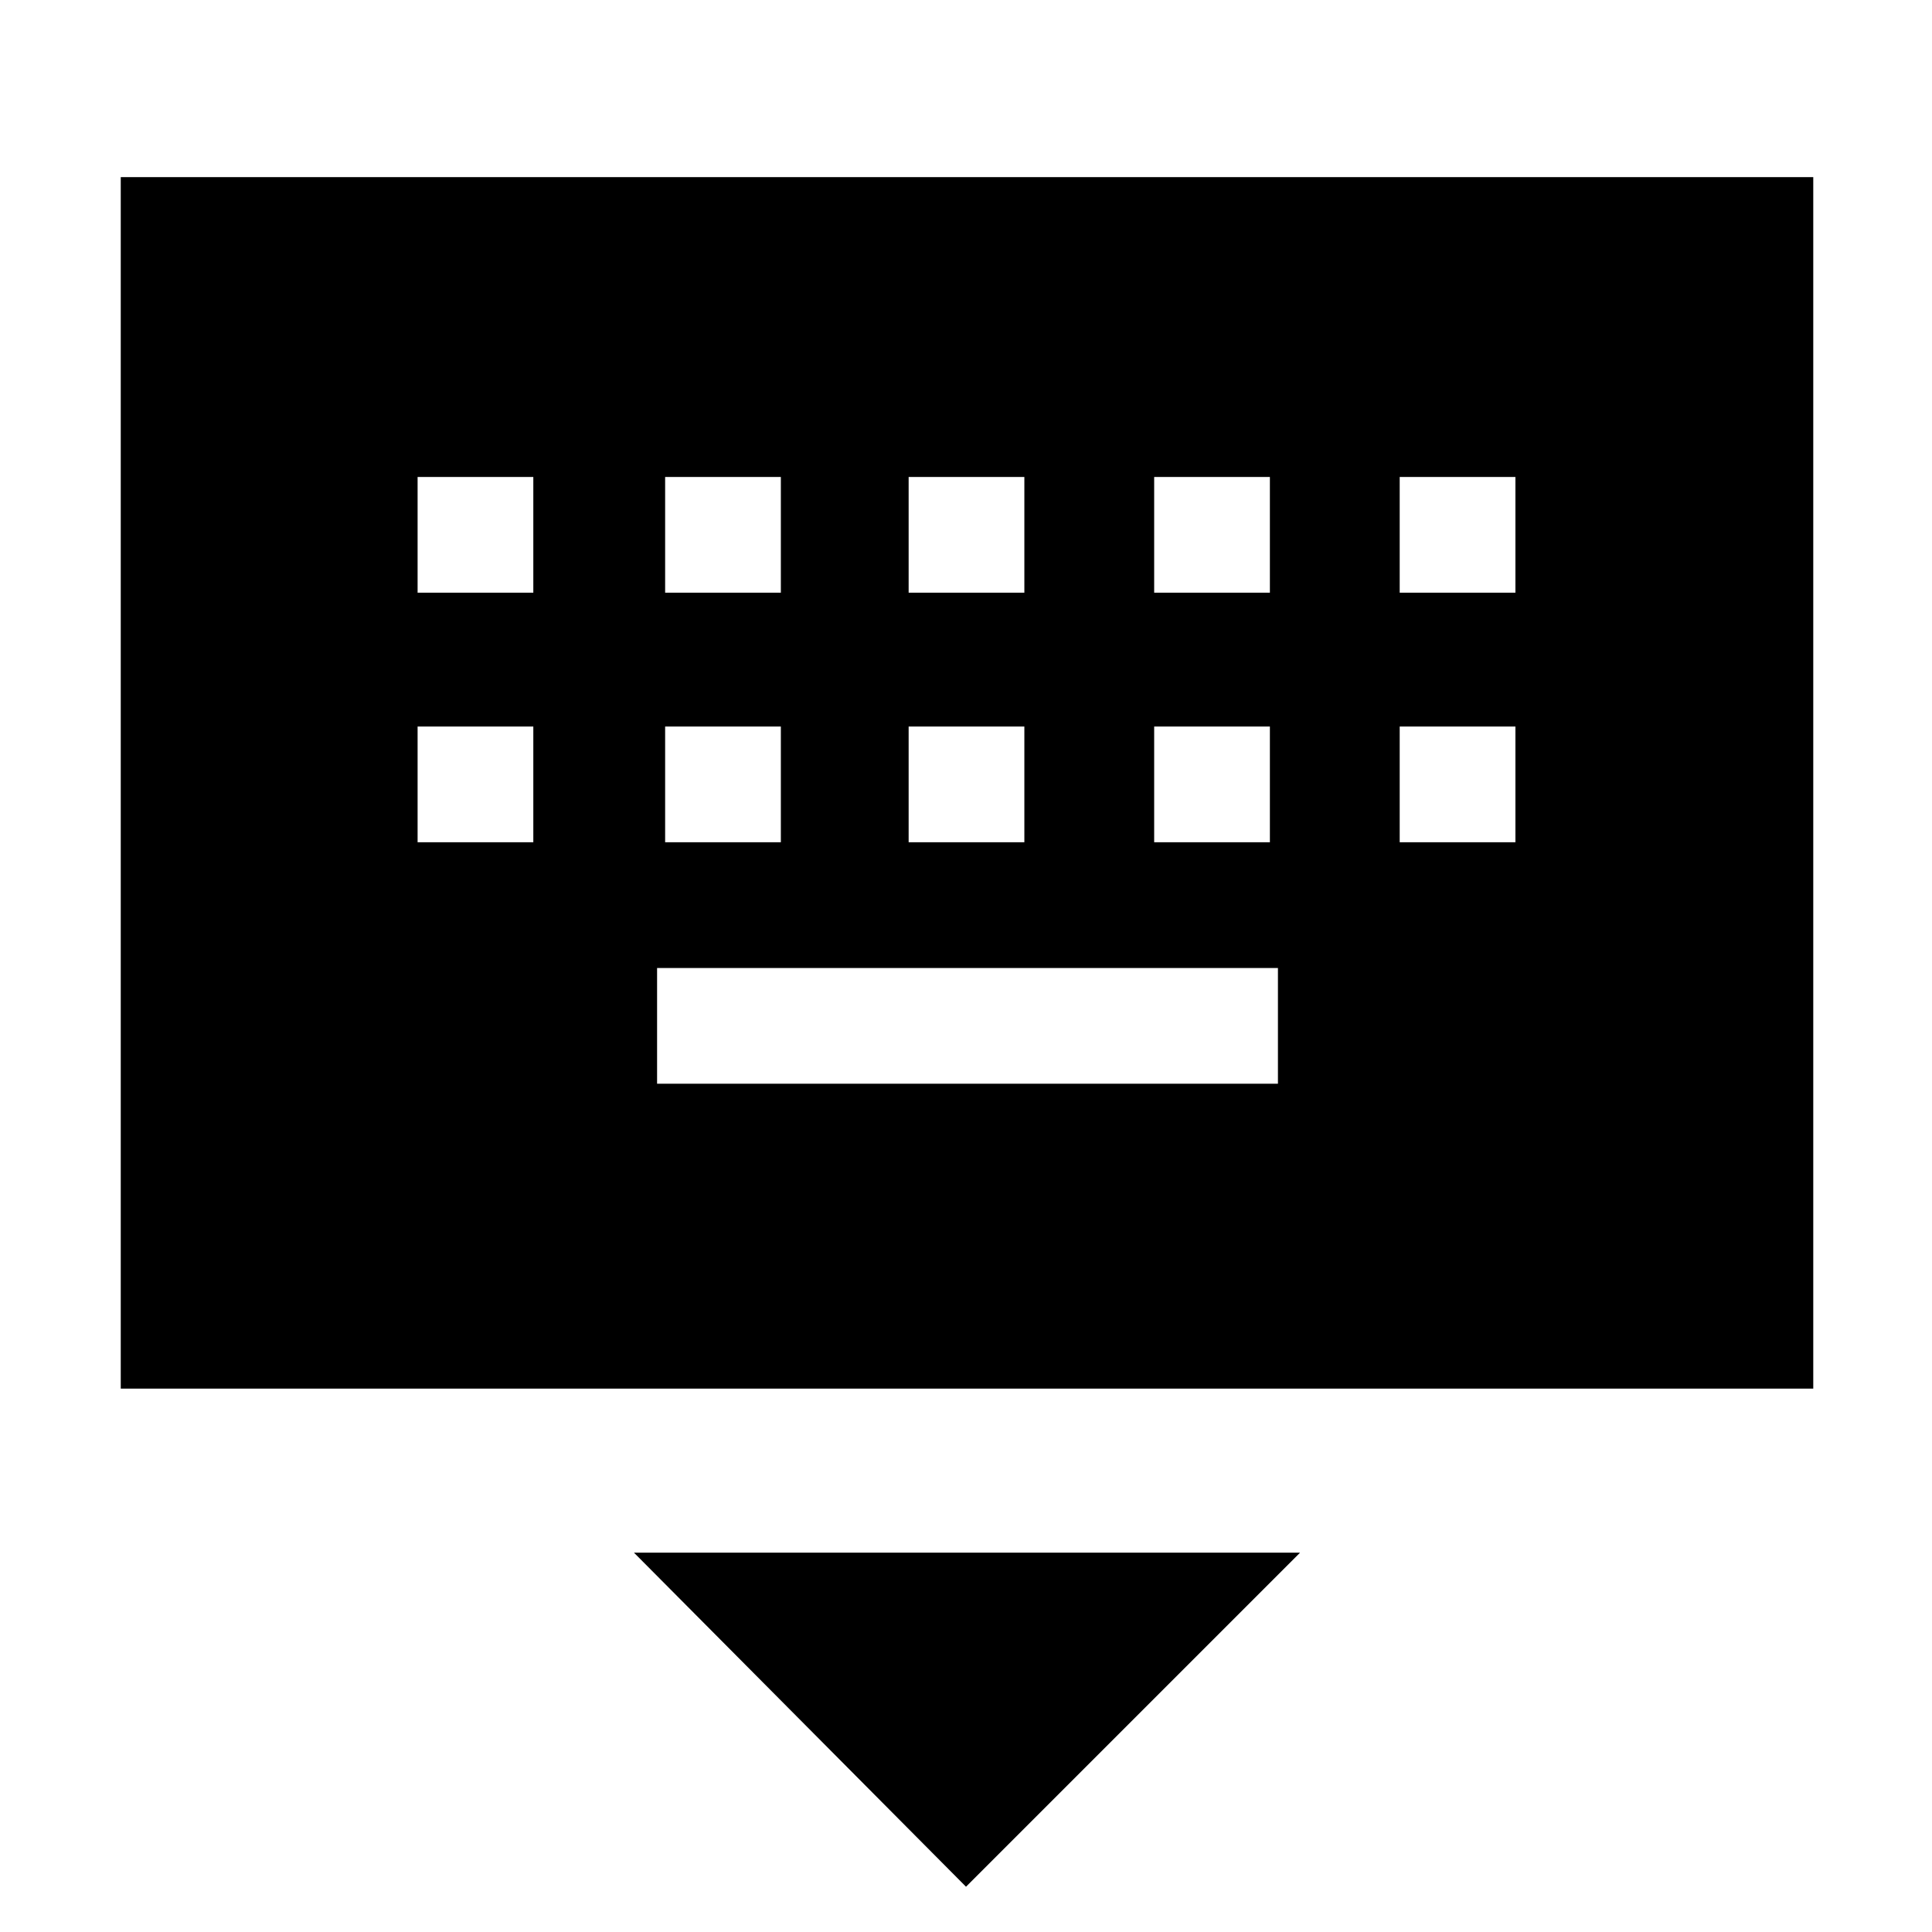 <svg xmlns="http://www.w3.org/2000/svg" height="48" viewBox="0 -960 960 960" width="48"><path d="m480-22.5-165-166h331l-166 166ZM60-270v-602h841v602H60Zm266.5-151.5H635V-479H326.5v57.5Zm-119-120H265V-599h-57.5v57.5Zm123 0H388V-599h-57.5v57.5Zm121 0H509V-599h-57.5v57.5Zm122 0H631V-599h-57.5v57.5Zm122 0H753V-599h-57.5v57.5Zm-488-124H265V-723h-57.5v57.5Zm123 0H388V-723h-57.5v57.5Zm121 0H509V-723h-57.5v57.5Zm122 0H631V-723h-57.5v57.5Zm122 0H753V-723h-57.5v57.5Z"/></svg>